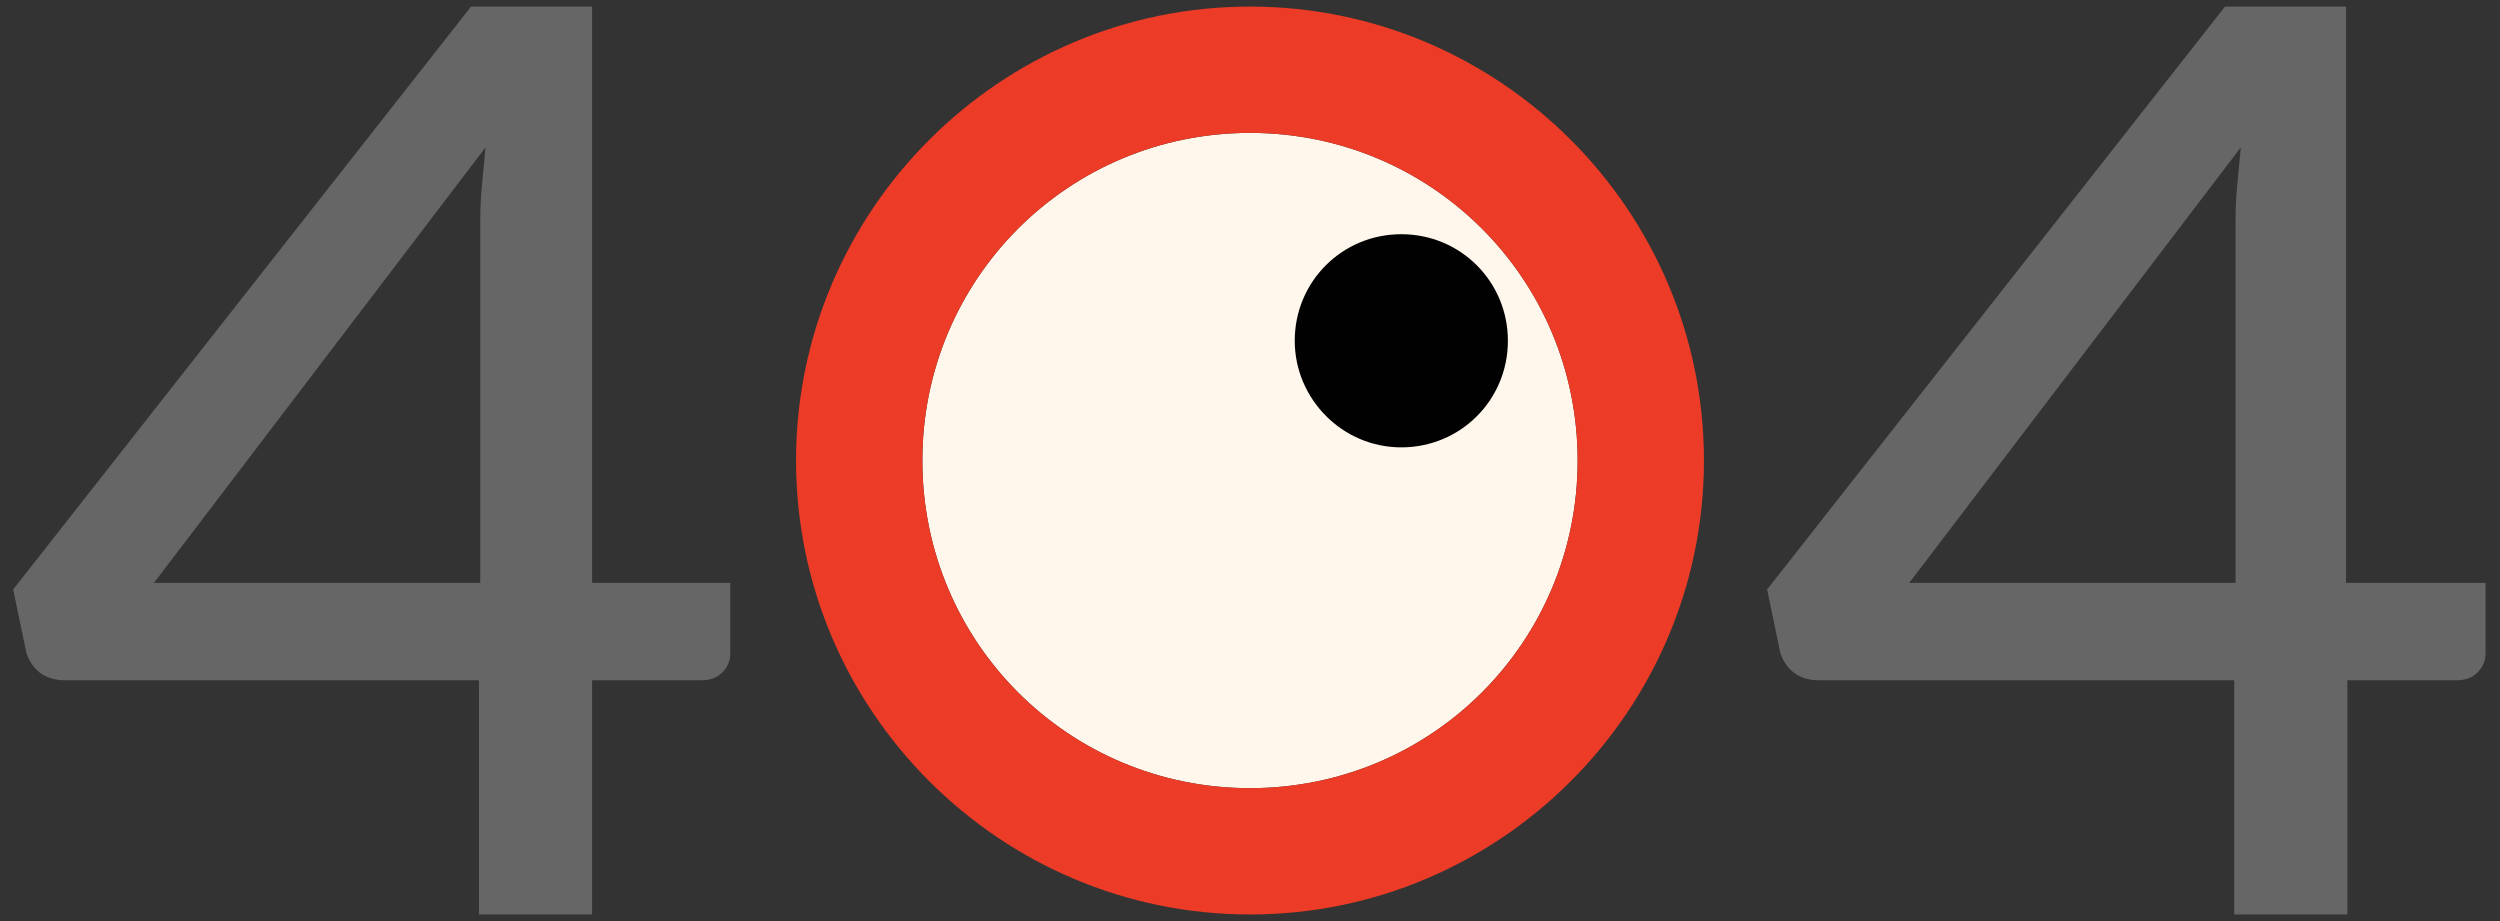 <?xml version="1.0" encoding="utf-8"?>
<!-- Generator: Adobe Illustrator 19.1.0, SVG Export Plug-In . SVG Version: 6.00 Build 0)  -->
<svg version="1.1" id="Layer_1" xmlns="http://www.w3.org/2000/svg" xmlns:xlink="http://www.w3.org/1999/xlink" x="0px" y="0px"
	 viewBox="0 0 190 70" style="enable-background:new 0 0 190 70;" xml:space="preserve">
<rect x="0" y="0" width="190" height="70" fill="#333333" stroke="none"/>
<style type="text/css">
	.st0{fill:#666666;}
	.st1{fill-rule:evenodd;clip-rule:evenodd;fill:#FFF7EC;}
	.st2{fill-rule:evenodd;clip-rule:evenodd;fill:#EC3B26;}
	.st3{fill-rule:evenodd;clip-rule:evenodd;fill:#010101;}
</style>
<g>
	<g>
		<path class="st0" d="M55.5,44.3v5.4c0,0.5-0.2,1-0.6,1.4c-0.4,0.4-0.9,0.6-1.6,0.6h-8.3v17.8h-8.6V51.7H4.9
			c-0.7,0-1.4-0.2-1.9-0.6c-0.5-0.4-0.8-0.9-1-1.5l-1-4.8L35.8,0.5h9.2v43.8H55.5z M36.5,44.3V17.4c0-0.9,0-1.9,0.1-3
			c0.1-1,0.2-2.1,0.3-3.2L11.7,44.3H36.5z"/>
	</g>
	<g>
		<path class="st0" d="M188.9,44.3v5.4c0,0.5-0.2,1-0.6,1.4c-0.4,0.4-0.9,0.6-1.6,0.6h-8.3v17.8h-8.6V51.7h-31.6
			c-0.7,0-1.4-0.2-1.9-0.6c-0.5-0.4-0.8-0.9-1-1.5l-1-4.8l34.8-44.3h9.2v43.8H188.9z M169.9,44.3V17.4c0-0.9,0-1.9,0.1-3
			c0.1-1,0.2-2.1,0.3-3.2l-25.2,33.1H169.9z"/>
	</g>
	<g>
		<path class="st1" d="M95,10.1c13.8,0,24.9,11.1,24.9,24.9c0,13.8-11.1,24.9-24.9,24.9c-13.8,0-24.9-11.1-24.9-24.9
			C70.1,21.2,81.2,10.1,95,10.1z"/>
		<path class="st2" d="M95,10.1c13.8,0,24.9,11.1,24.9,24.9c0,13.8-11.1,24.9-24.9,24.9c-13.8,0-24.9-11.1-24.9-24.9
			C70.1,21.2,81.2,10.1,95,10.1L95,10.1z M95,0.5C76,0.5,60.5,16,60.5,35C60.5,54,76,69.5,95,69.5c19,0,34.5-15.5,34.5-34.5
			C129.5,16,114,0.5,95,0.5z"/>
		<path class="st3" d="M106.5,34c4.5,0,8.1-3.6,8.1-8.1c0-4.5-3.6-8.1-8.1-8.1c-4.5,0-8.1,3.6-8.1,8.1C98.4,30.3,102,34,106.5,34z"
			/>
	</g>
</g>
</svg>

